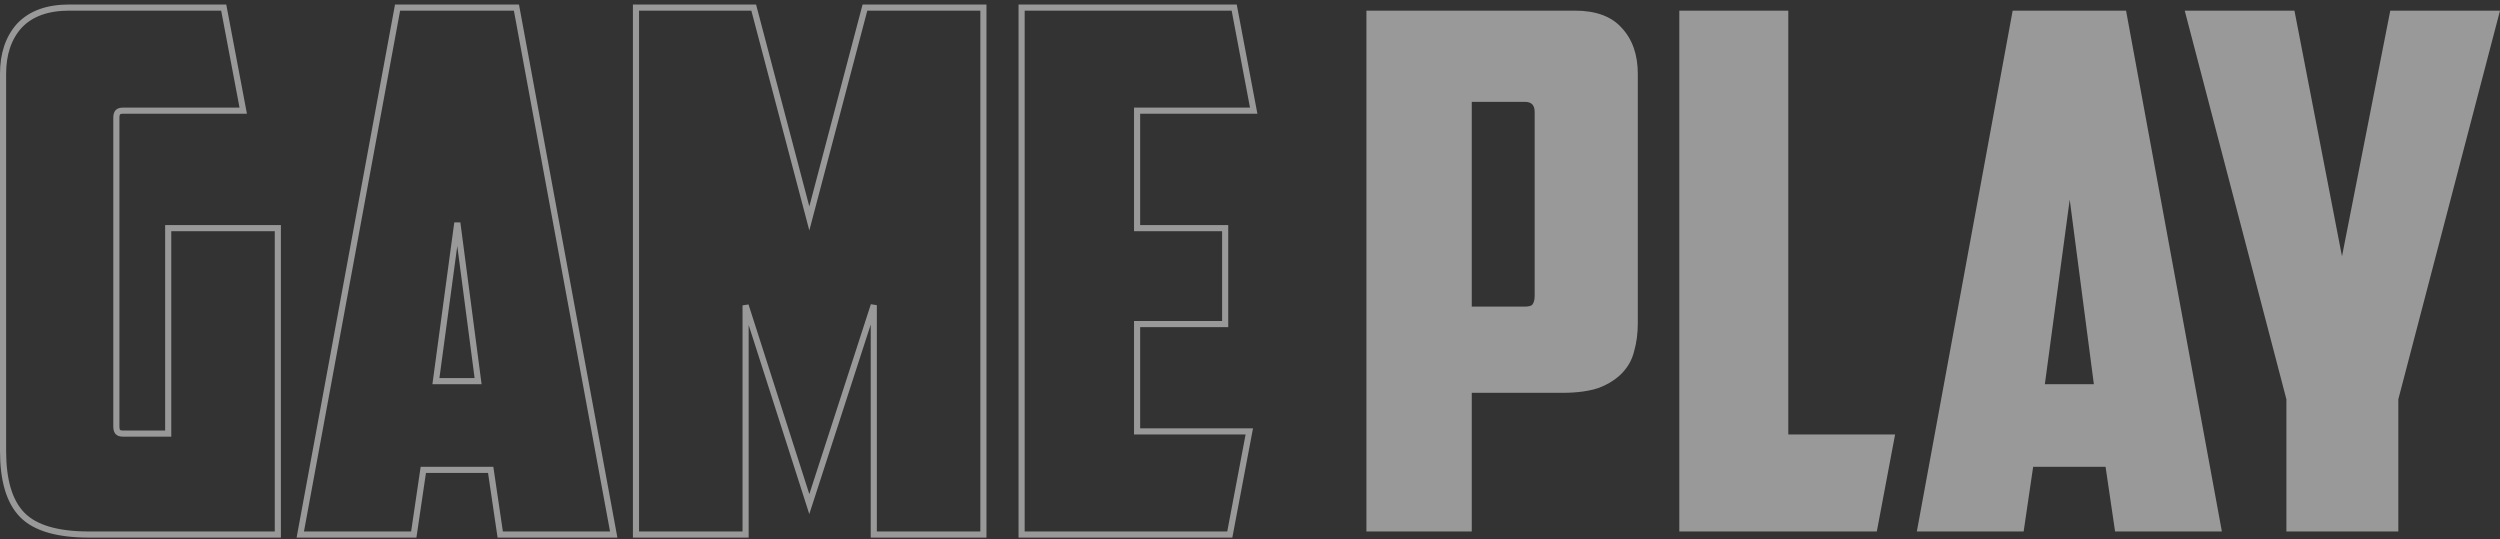 <svg width="408" height="88" viewBox="0 0 408 88" fill="none" xmlns="http://www.w3.org/2000/svg">
<rect x="0" y="0" width="408" height="88" fill="#333333" stroke="none"/>
<path opacity="0.5" d="M3.151 4.208L3.15 4.208L3.143 4.216C1.365 6.205 0.5 8.835 0.5 12.053V73.605C0.5 78.345 1.506 81.867 3.638 84.038C5.779 86.217 9.466 87.236 14.536 87.236H44.842H45.342V86.736V37.729V37.229H44.842H27.952H27.452V37.729V70.76H20.046C19.611 70.76 19.375 70.647 19.241 70.505C19.102 70.359 18.989 70.095 18.989 69.619V19.205C18.989 18.728 19.102 18.464 19.241 18.318C19.375 18.177 19.611 18.063 20.046 18.063H39.092H39.695L39.583 17.471L36.588 1.643L36.511 1.236H36.097H11.302C7.778 1.236 5.031 2.2 3.151 4.208ZM67.095 87.236H67.527L67.59 86.809L69.084 76.684H80.08L81.574 86.809L81.637 87.236H82.069H99.557H100.158L100.049 86.645L84.357 1.645L84.281 1.236H83.865H65.299H64.882L64.807 1.645L49.115 86.645L49.006 87.236H49.607H67.095ZM132.558 80.793L142.602 49.803V86.736V87.236H143.102H159.992H160.492V86.736V1.736V1.236H159.992H141.545H141.16L141.061 1.608L132.082 35.651L123.102 1.608L123.004 1.236H122.619H104.292H103.792V1.736V86.736V87.236H104.292H121.181H121.681V86.736V49.837L131.606 80.792L132.079 82.269L132.558 80.793ZM167.226 1.236H166.726V1.736V86.736V87.236H167.226H200.287H200.701L200.778 86.829L203.773 71.001L203.885 70.408H203.281H185.574V52.884H199.448H199.948V52.384V37.729V37.229H199.448H185.574V18.063H204H204.603L204.491 17.471L201.497 1.643L201.42 1.236H201.005H167.226ZM71.141 62.201L74.635 36.358L78.025 62.201H71.141Z" stroke="white"/>
<g opacity="0.5">
<path d="M240.191 16.625V50.039H248.786C249.502 50.039 249.94 49.922 250.099 49.688C250.338 49.375 250.457 48.906 250.457 48.281V18.267C250.457 17.173 249.94 16.625 248.905 16.625H240.191ZM257.023 1.736C260.446 1.736 262.992 2.674 264.664 4.55C266.415 6.425 267.29 8.927 267.29 12.053V52.736C267.29 54.377 267.091 55.901 266.693 57.308C266.375 58.637 265.738 59.809 264.783 60.825C263.828 61.842 262.555 62.662 260.963 63.288C259.371 63.835 257.381 64.108 254.994 64.108H240.191V86.736H223V1.736H257.023Z" fill="white"/>
<path d="M274.063 1.736H291.851V70.908H309.28L306.296 86.736H274.063V1.736Z" fill="white"/>
<path d="M331.81 76.184L330.258 86.736H312.829L328.468 1.736H346.972L362.61 86.736H345.181L343.629 76.184H331.81ZM333.72 62.701H341.719L337.779 32.57L333.72 62.701Z" fill="white"/>
<path d="M391.406 86.736H373.141V65.163L356.547 1.736H374.454L382.214 41.832L390.093 1.736H408L391.406 65.163V86.736Z" fill="white"/>
</g>
</svg>
